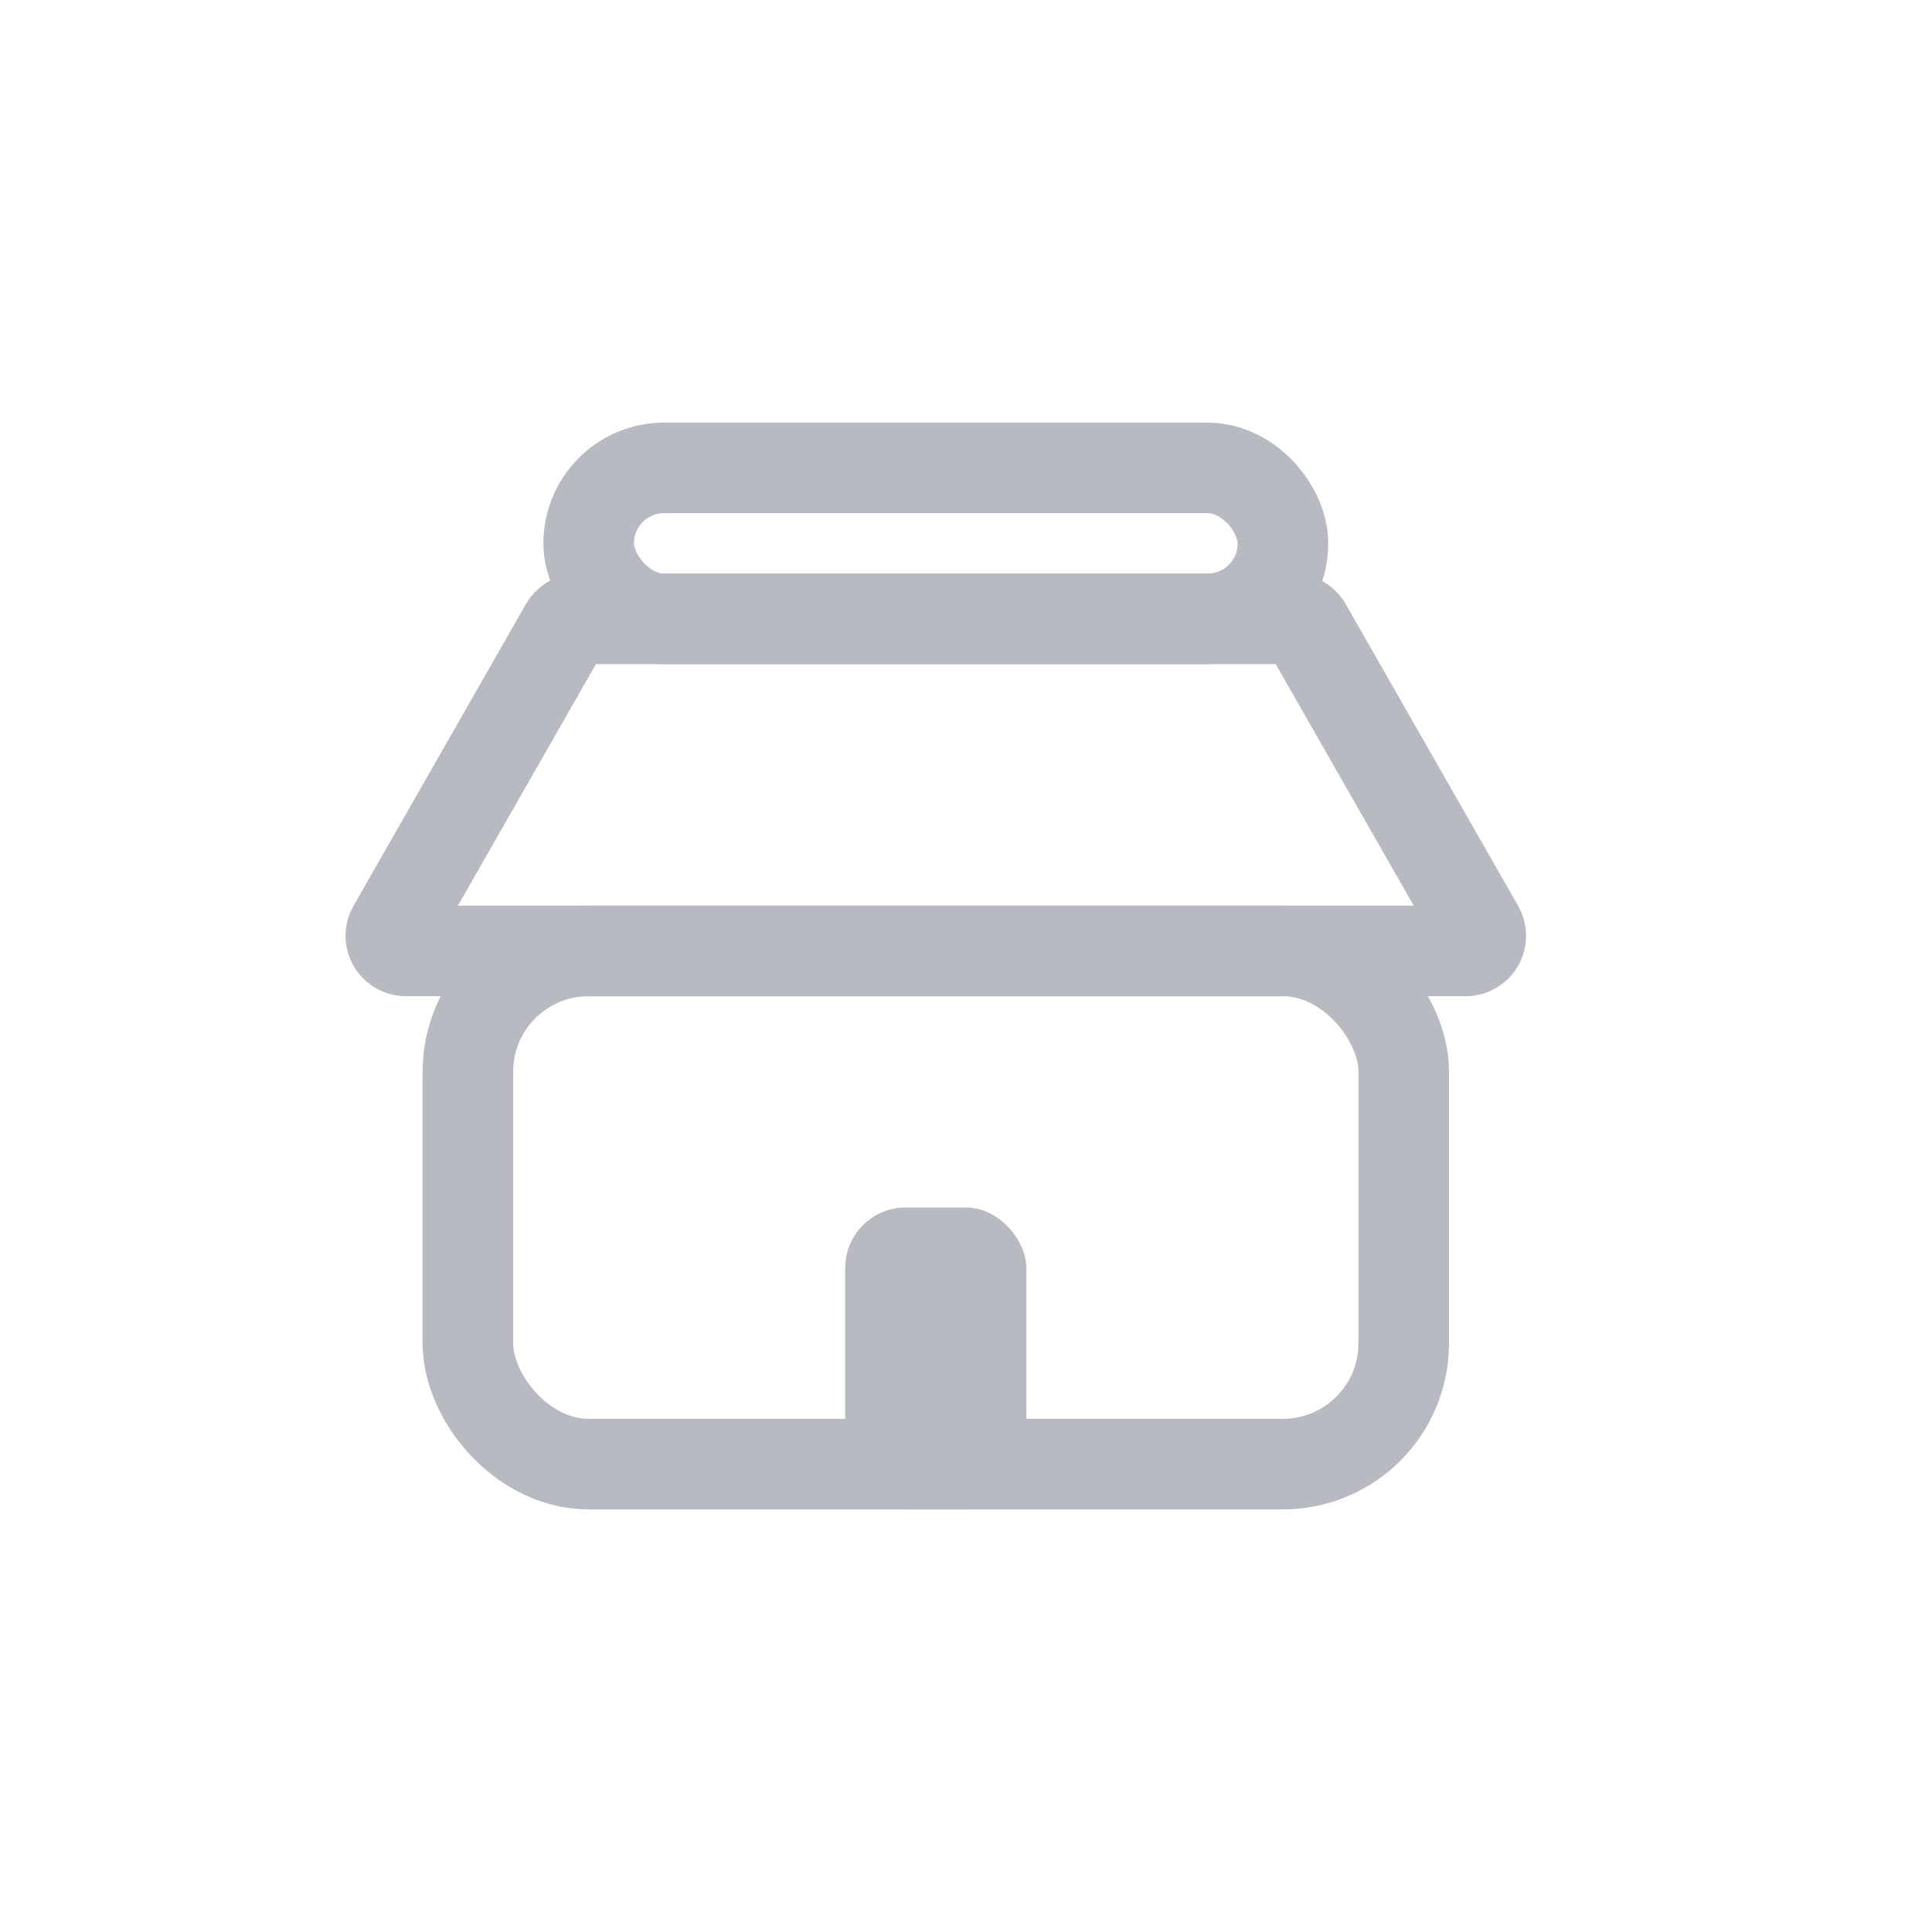 <?xml version="1.0" encoding="UTF-8"?>
<svg width="32px" height="32px" viewBox="0 0 32 32" version="1.1" xmlns="http://www.w3.org/2000/svg" xmlns:xlink="http://www.w3.org/1999/xlink">
    <!-- Generator: Sketch 51.2 (57519) - http://www.bohemiancoding.com/sketch -->
    <title>Form / Icon / Company</title>
    <desc>Created with Sketch.</desc>
    <defs></defs>
    <g id="Form-/-Icon-/-Company" stroke="none" stroke-width="1" fill="none" fill-rule="evenodd" opacity="0.32">
        <g id="if_icon-138-certificate_314836" transform="translate(6, 7)" fill-rule="nonzero">
            <rect id="Rectangle" stroke="#1B2539" stroke-width="1.5" x="1.75" y="8.75" width="15.5" height="8.5" rx="2"></rect>
            <rect id="Rectangle-2" fill="#1B2539" x="8" y="13" width="3" height="5" rx="1"></rect>
            <rect id="Rectangle-Copy-2" stroke="#1B2539" stroke-width="1.5" x="3.75" y="0.75" width="11.5" height="2.5" rx="1.25"></rect>
            <path d="M3.58,3.25 C3.491,3.25 3.408,3.298 3.363,3.376 L0.506,8.376 C0.485,8.414 0.473,8.456 0.473,8.5 C0.473,8.638 0.585,8.75 0.723,8.75 L18.277,8.75 C18.32,8.75 18.363,8.739 18.401,8.717 C18.521,8.649 18.562,8.496 18.494,8.376 L15.637,3.376 C15.592,3.298 15.509,3.25 15.42,3.25 L3.58,3.25 Z" id="Rectangle-Copy" stroke="#1B2539" stroke-width="1.5"></path>
        </g>
    </g>
</svg>